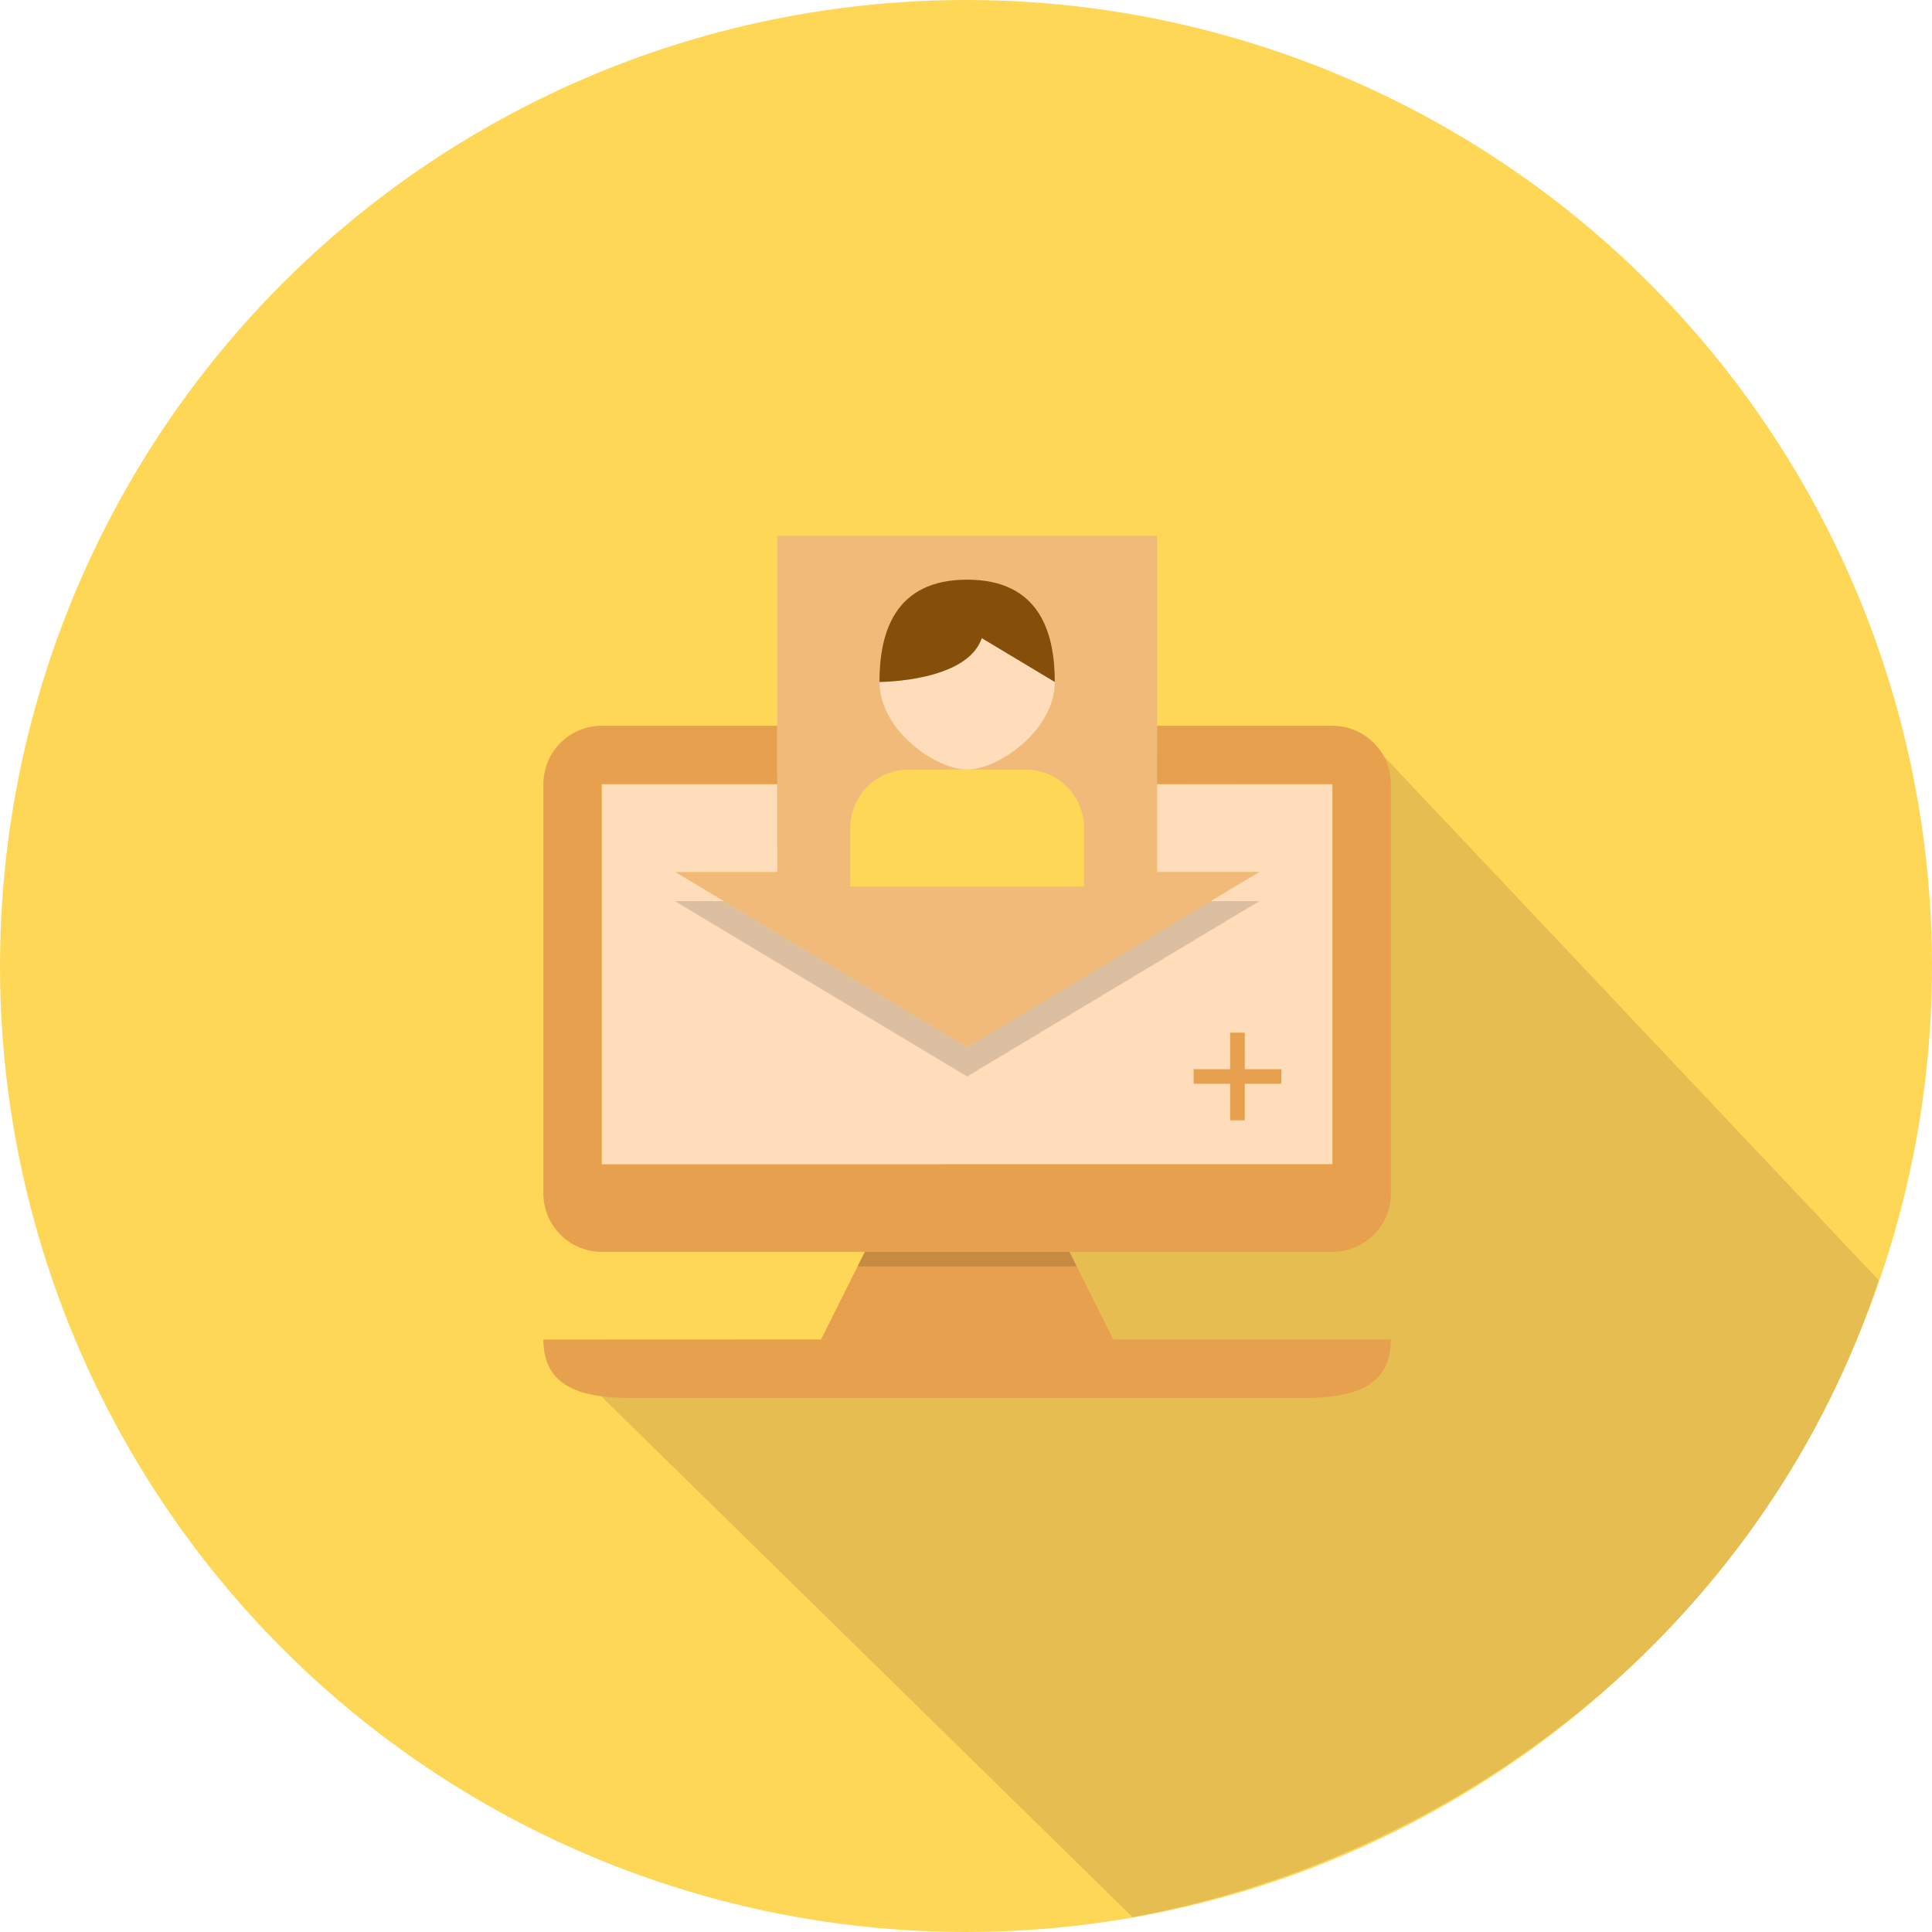 <svg xmlns="http://www.w3.org/2000/svg" width="512" height="512" viewBox="0 0 512 512"><g transform="translate(-3846 -1930)"><circle cx="256" cy="256" r="256" transform="translate(3846 1930)" fill="#ffd757"/><path d="M282.8,483.647C374.523,466.5,451.4,403,480.516,314.837L345.854,172.247,300.8,186.912l-56.37-55.533-22.617,17.469-2.966,3.986-39.687,37.078,70.4,69.353-49.288,71.312-73.5.123Z" transform="translate(3863.353 1954.432)" fill="#e5bd51"/><g transform="translate(3985.661 2072)"><path d="M210.229,0H109.547V89.065H82.441l77.447,46.469,77.447-46.469H210.229Z" transform="translate(-43.25)" fill="#f2ba79"/><path d="M213.447,112.813H166.979V128.3h46.469V228.985H19.829V128.3H66.3v-15.49H19.829A15.49,15.49,0,0,0,4.339,128.3V236.729a15.49,15.49,0,0,0,15.49,15.49H213.447a15.49,15.49,0,0,0,15.49-15.49V128.3A15.49,15.49,0,0,0,213.447,112.813Z" transform="translate(0 -62.472)" fill="#e7a04e"/><path d="M39.051,248.207H232.67V147.525H186.2v23.234h27.107L135.86,217.228,58.413,170.759H85.52V147.525H39.051Z" transform="translate(-19.222 -81.695)" fill="#ffddba"/><g transform="translate(4.339 189.746)"><path d="M4.339,477.288c0,12.833,10.4,15.49,23.234,15.49H205.7c12.833,0,23.234-2.656,23.234-15.49Z" transform="translate(-4.339 -454.054)" fill="#e7a04e"/><path d="M169.22,448.454h77.448L235.051,425.22H180.837Z" transform="translate(-95.645 -425.22)" fill="#e7a04e"/></g><path d="M250.4,72.363,231.039,60.746c-3.872,11.617-27.107,11.617-27.107,11.617,0,12.833,15.021,23.234,23.234,23.234S250.4,85.2,250.4,72.363Z" transform="translate(-110.528 -33.639)" fill="#ffddba"/><path d="M231.039,41.524,250.4,53.141c0-12.833-3.872-27.107-23.234-27.107s-23.234,14.274-23.234,27.107C203.932,53.141,227.166,53.141,231.039,41.524Z" transform="translate(-110.528 -14.417)" fill="#854f09"/><g transform="translate(85.659 61.958)"><path d="M186.576,169.826v-15.49a15.49,15.49,0,0,1,15.49-15.49h30.979a15.49,15.49,0,0,1,15.49,15.49v15.49Z" transform="translate(-186.576 -138.847)" fill="#ffd757"/><path d="M413.742,304.732h-9.681v-9.681h-3.872v9.681h-9.681V308.6h9.681v9.681h3.872V308.6h9.681Z" transform="translate(-299.507 -225.348)" fill="#e7a04e"/></g><g transform="translate(87.595 189.746)" opacity="0.14"><path d="M247.065,425.22H192.851l-1.936,3.872H249Z" transform="translate(-190.915 -425.22)"/></g><g transform="translate(39.191 96.809)" opacity="0.14"><path d="M159.888,255.673,95.347,216.949H82.441l77.447,46.469,77.447-46.469H224.429Z" transform="translate(-82.441 -216.949)"/></g></g></g></svg>